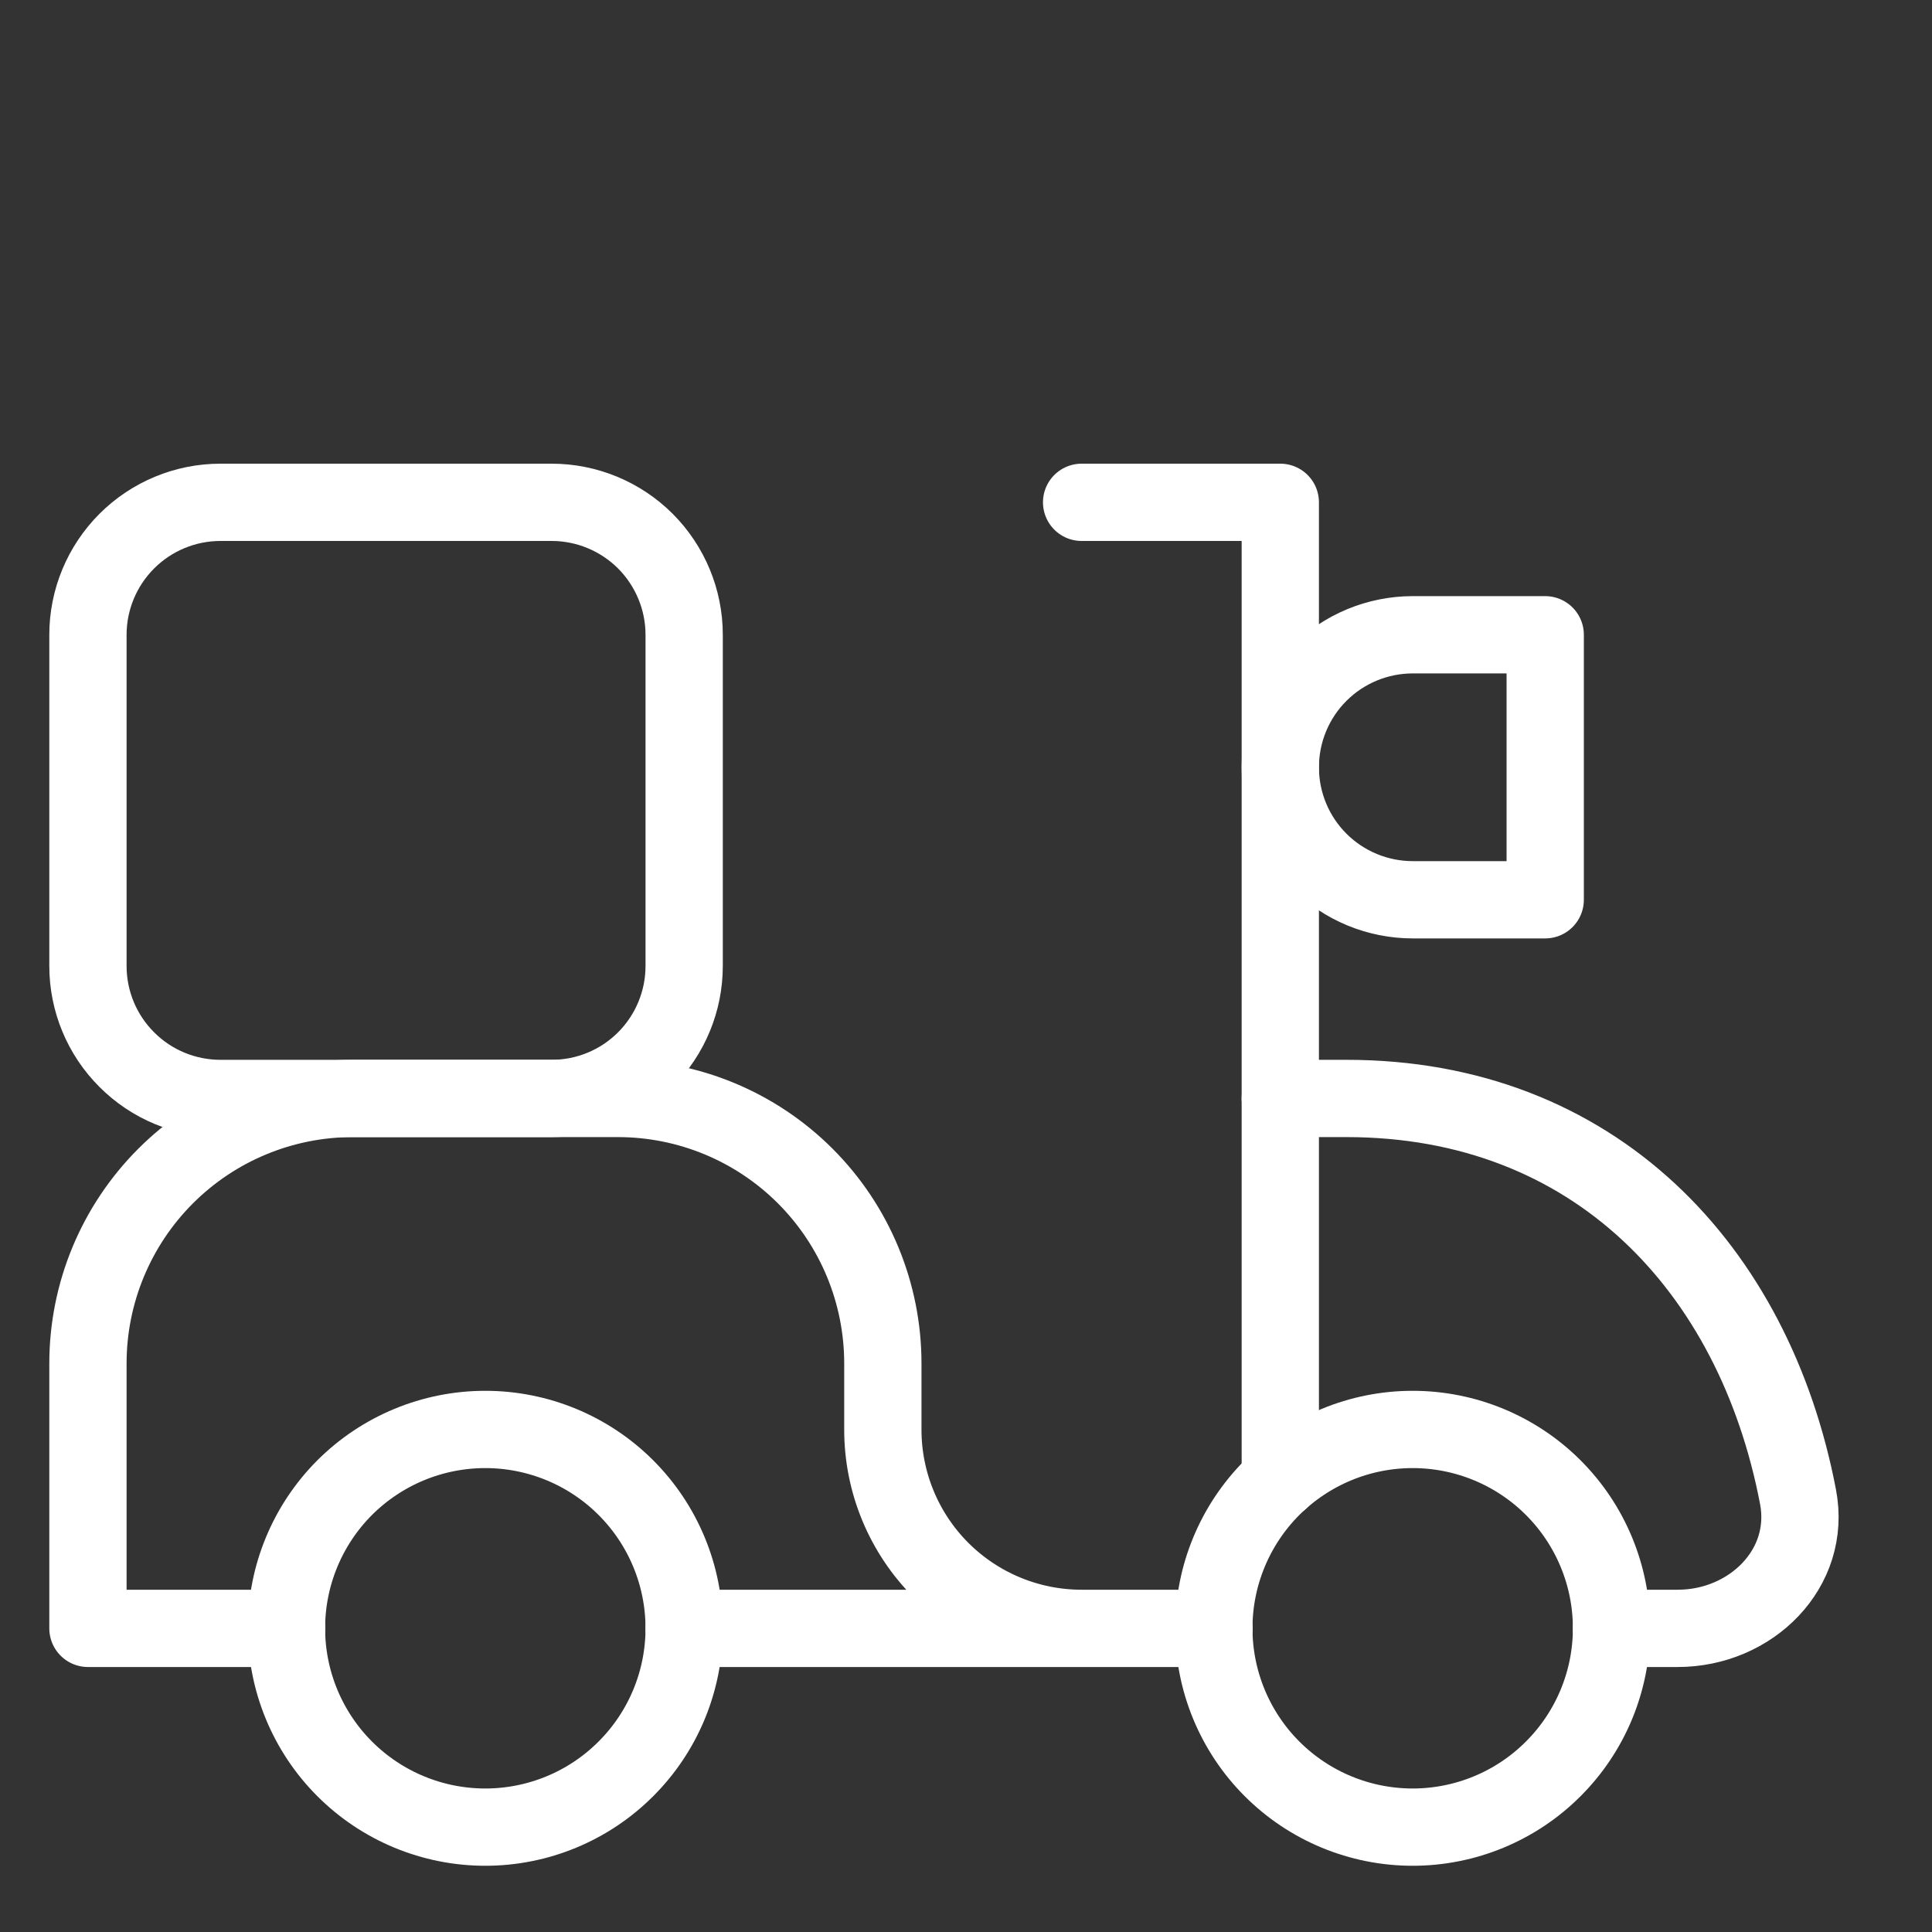 <svg width="25" height="25" viewBox="0 0 25 25" fill="none" xmlns="http://www.w3.org/2000/svg">
<rect x="0" y="0" width="25" height="25" fill="#333333" stroke="none"/>
<g clip-path="url(#clip0_85_7028)">
<path d="M18.28 23.643C17.597 23.643 16.943 23.372 16.46 22.889C15.978 22.407 15.707 21.752 15.707 21.07C15.707 20.387 15.978 19.733 16.46 19.25C16.943 18.768 17.597 18.497 18.28 18.497C18.962 18.497 19.617 18.768 20.099 19.25C20.582 19.733 20.853 20.387 20.853 21.07C20.853 21.752 20.582 22.407 20.099 22.889C19.617 23.372 18.962 23.643 18.28 23.643ZM6.28 23.643C5.597 23.643 4.943 23.372 4.46 22.889C3.978 22.407 3.707 21.752 3.707 21.07C3.707 20.387 3.978 19.733 4.46 19.25C4.943 18.768 5.597 18.497 6.28 18.497C6.962 18.497 7.617 18.768 8.099 19.25C8.582 19.733 8.853 20.387 8.853 21.07C8.853 21.752 8.582 22.407 8.099 22.889C7.617 23.372 6.962 23.643 6.28 23.643Z" stroke="white" stroke-linecap="round" stroke-linejoin="round"/>
<path d="M3.71 21.071H1.138V17.643C1.138 16.733 1.5 15.861 2.143 15.218C2.786 14.575 3.658 14.214 4.567 14.214H7.996C8.905 14.214 9.777 14.575 10.42 15.218C11.063 15.861 11.424 16.733 11.424 17.643V18.5C11.424 19.182 11.695 19.836 12.177 20.318C12.659 20.8 13.314 21.071 13.996 21.071H15.71H8.853M20.853 21.071H21.71C22.656 21.071 23.445 20.297 23.266 19.367C22.699 16.405 20.623 14.214 17.424 14.214H16.567" stroke="white" stroke-linecap="round" stroke-linejoin="round"/>
<path d="M13.996 6.5H16.567V19.15" stroke="white" stroke-linecap="round" stroke-linejoin="round"/>
<path d="M19.995 8.214H18.281C17.826 8.214 17.39 8.395 17.069 8.716C16.747 9.038 16.567 9.474 16.567 9.929C16.567 10.383 16.747 10.819 17.069 11.141C17.39 11.462 17.826 11.643 18.281 11.643H19.995V8.214Z" stroke="white" stroke-linecap="round" stroke-linejoin="round"/>
<path d="M2.853 14.214H7.138C7.593 14.214 8.029 14.034 8.351 13.712C8.672 13.391 8.853 12.955 8.853 12.5V8.214C8.853 7.76 8.672 7.324 8.351 7.002C8.029 6.681 7.593 6.5 7.138 6.5H2.853C2.398 6.5 1.962 6.681 1.641 7.002C1.319 7.324 1.138 7.76 1.138 8.214V12.5C1.138 12.955 1.319 13.391 1.641 13.712C1.962 14.034 2.398 14.214 2.853 14.214Z" stroke="white" stroke-linecap="round"/>
</g>
<defs>
<clipPath id="clip0_85_7028">
<rect width="24" height="24" fill="white" transform="translate(0.281 0.5)"/>
</clipPath>
</defs>
</svg>
